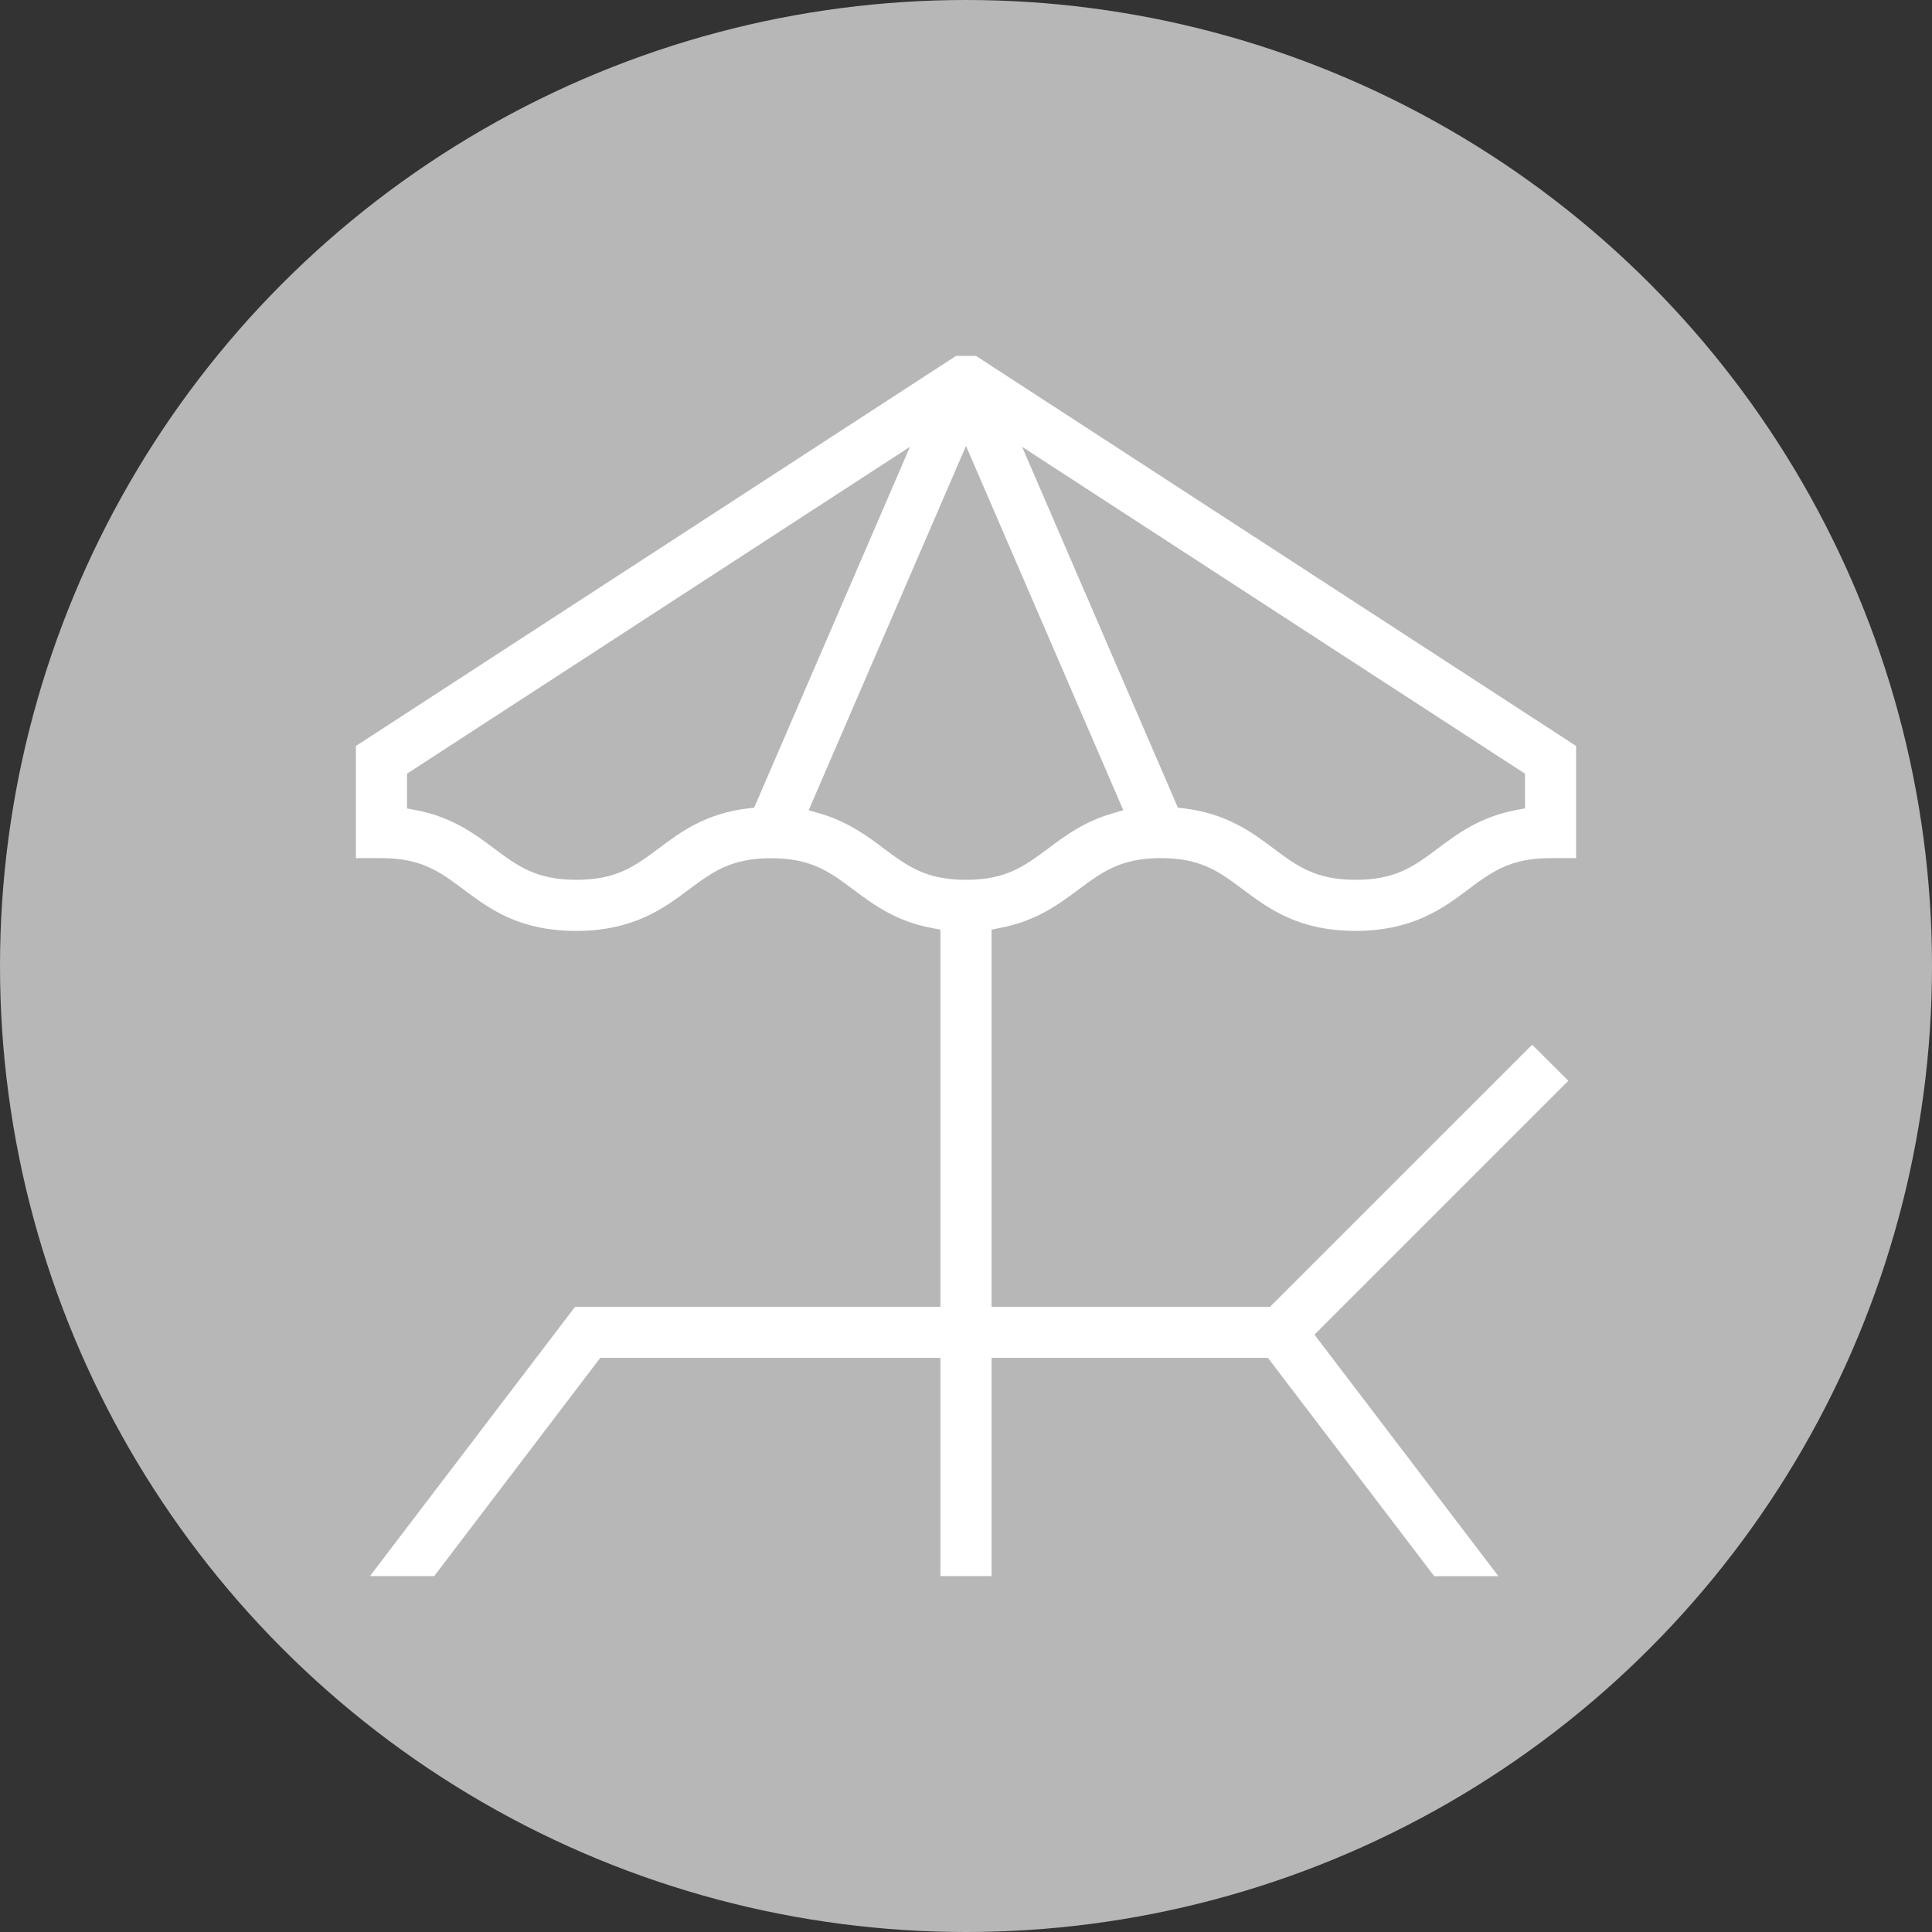 <?xml version="1.0" encoding="utf-8"?>
<!-- Generator: Adobe Illustrator 17.0.0, SVG Export Plug-In . SVG Version: 6.00 Build 0)  -->
<!DOCTYPE svg PUBLIC "-//W3C//DTD SVG 1.1//EN" "http://www.w3.org/Graphics/SVG/1.1/DTD/svg11.dtd">
<svg version="1.1" id="Слой_1" xmlns="http://www.w3.org/2000/svg" xmlns:xlink="http://www.w3.org/1999/xlink" x="0px" y="0px"
	 width="38px" height="38px" viewBox="0 0 38 38" enable-background="new 0 0 38 38" xml:space="preserve">
<rect x="0" y="0" width="38" height="38" fill="#333333" stroke="none"/>
<g id="Слой_2_1_">
</g>
<g>
	<circle fill="#B7B7B7" cx="19" cy="19" r="19"/>
	<path fill="#FFFFFF" d="M19.676,18.25c0.705-0.134,1.147-0.463,1.538-0.754c0.463-0.345,0.829-0.618,1.617-0.618
		c0.793,0,1.156,0.271,1.615,0.616c0.513,0.382,1.095,0.815,2.217,0.815c1.129,0,1.732-0.452,2.218-0.817
		c0.46-0.343,0.823-0.614,1.614-0.614H31v-2.206L19.203,7.004L19.197,7h-0.393L7.07,14.627L7,14.672v2.206h0.502
		c0.789,0,1.154,0.272,1.616,0.617c0.511,0.382,1.091,0.815,2.216,0.815c1.129,0,1.732-0.452,2.218-0.816
		c0.46-0.343,0.823-0.614,1.615-0.614c0.791,0,1.155,0.271,1.616,0.616c0.39,0.292,0.832,0.623,1.541,0.756l0.173,0.033v7.419H11.31
		L7.307,30.96L7.277,31H8.54l3.267-4.293h6.69V31h1.006v-4.293h5.435l3.264,4.285l0.008,0.01h1.262l-3.618-4.751l4.885-4.885
		l0.109-0.108l-0.712-0.71l-5.157,5.156h-5.476v-7.419L19.676,18.25z M11.335,17.305c-0.789,0-1.152-0.271-1.613-0.614
		c-0.391-0.293-0.834-0.624-1.543-0.757l-0.174-0.033v-0.683l9.893-6.43l-3.065,7.098L14.711,15.9
		c-0.84,0.101-1.328,0.467-1.76,0.791C12.49,17.034,12.126,17.305,11.335,17.305z M26.665,17.305c-0.792,0-1.156-0.272-1.617-0.618
		c-0.431-0.321-0.921-0.685-1.758-0.787l-0.122-0.014l-3.064-7.097l9.891,6.429V15.9l-0.172,0.032
		c-0.708,0.133-1.151,0.463-1.544,0.757C27.819,17.034,27.456,17.305,26.665,17.305z M22.094,15.936l-0.231,0.068
		c-0.543,0.159-0.917,0.438-1.249,0.686c-0.46,0.343-0.823,0.615-1.614,0.615s-1.155-0.271-1.617-0.617
		c-0.329-0.246-0.702-0.525-1.246-0.684l-0.231-0.068L19,8.771L22.094,15.936z"/>
</g>
</svg>
